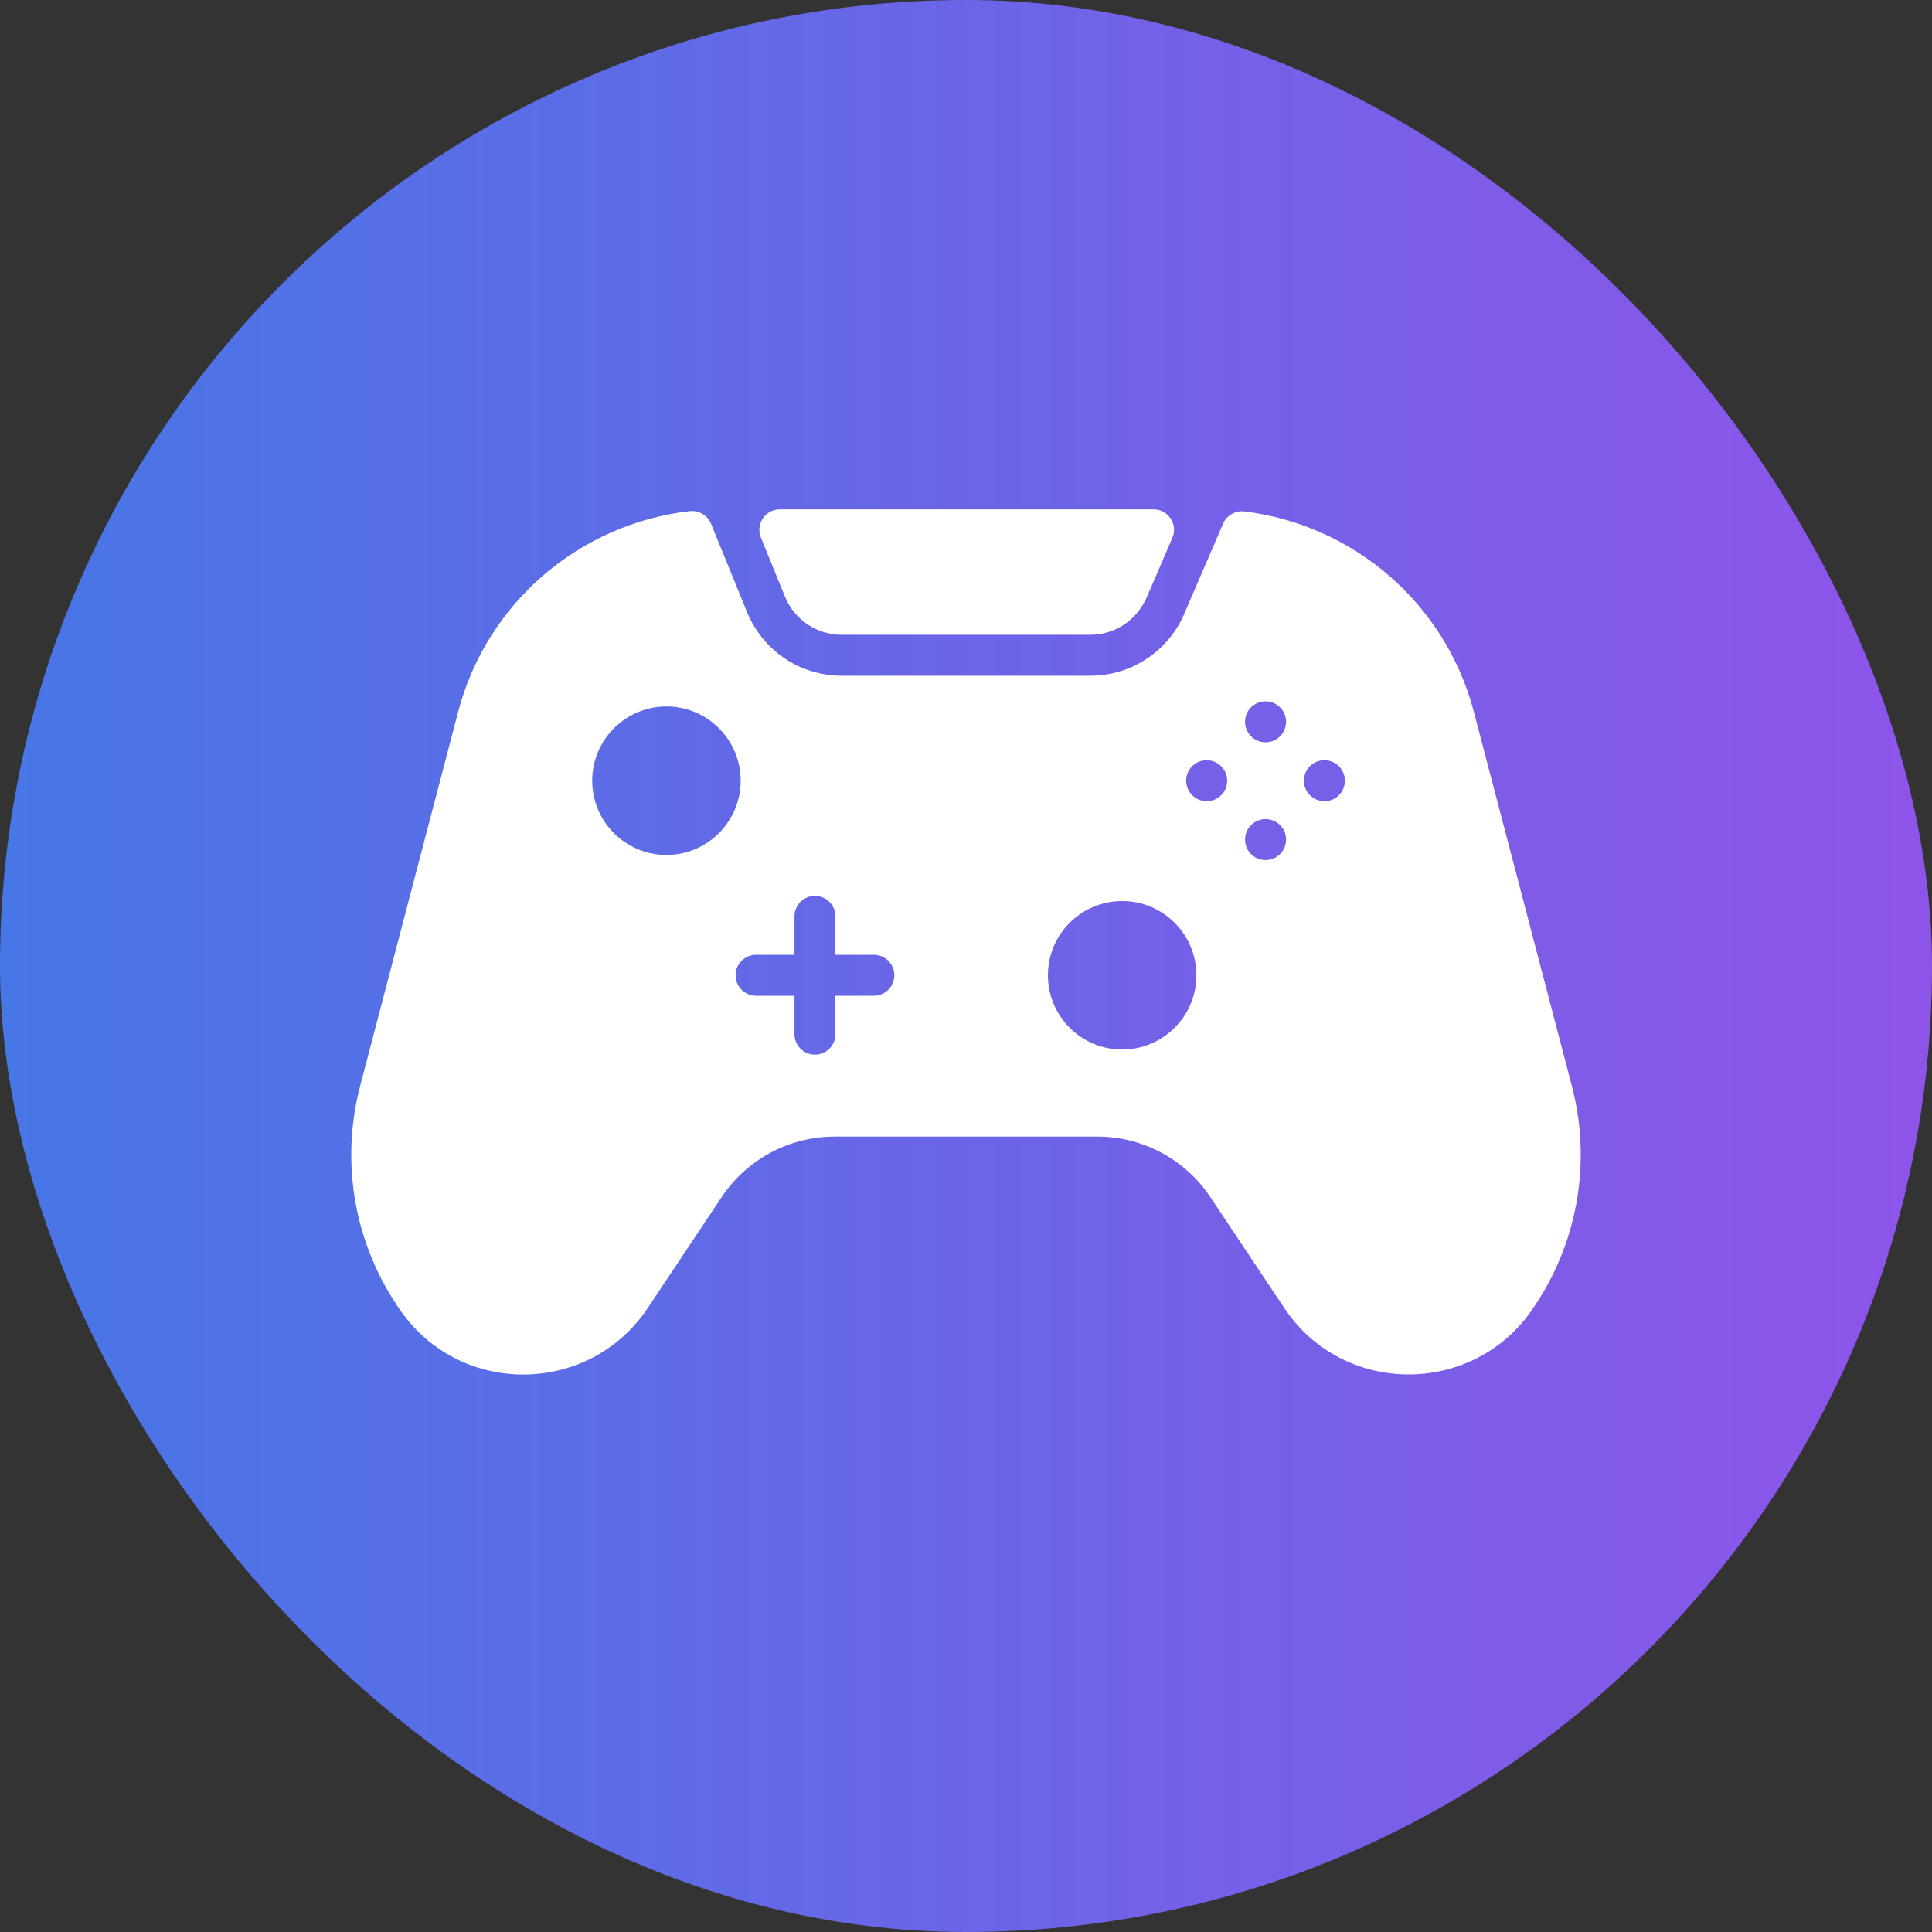 <svg width="50" height="50" viewBox="0 0 50 50" fill="none" xmlns="http://www.w3.org/2000/svg">
<rect x="0" y="0" width="50" height="50" fill="#333333" stroke="none"/>
<rect width="50" height="50" rx="25" fill="url(#paint0_linear_19_1734)"/>
<path d="M40.679 28.102L38.145 18.428C37.405 15.601 35.02 13.583 32.21 13.236C31.975 13.207 31.748 13.334 31.654 13.552L30.665 15.845C30.255 16.843 29.293 17.488 28.213 17.488H21.787C20.705 17.488 19.742 16.841 19.333 15.839L18.402 13.556C18.311 13.334 18.084 13.202 17.846 13.229C15.009 13.556 12.599 15.586 11.855 18.428L9.321 28.102C8.795 30.112 9.18 32.238 10.378 33.936C11.945 36.155 15.258 36.109 16.764 33.85L18.677 30.98C19.329 30.002 20.426 29.415 21.601 29.415H28.399C29.574 29.415 30.671 30.002 31.323 30.98L33.236 33.85C34.75 36.122 38.069 36.136 39.622 33.936C40.82 32.238 41.205 30.112 40.679 28.102ZM17.248 22.126C16.188 22.126 15.326 21.264 15.326 20.205C15.326 19.145 16.188 18.283 17.248 18.283C18.307 18.283 19.169 19.145 19.169 20.205C19.169 21.264 18.307 22.126 17.248 22.126ZM22.615 25.77H21.621V26.764C21.621 27.057 21.384 27.294 21.091 27.294C20.798 27.294 20.561 27.057 20.561 26.764V25.77H19.567C19.274 25.77 19.037 25.533 19.037 25.24C19.037 24.948 19.274 24.71 19.567 24.71H20.561V23.716C20.561 23.424 20.798 23.186 21.091 23.186C21.384 23.186 21.621 23.424 21.621 23.716V24.71H22.615C22.907 24.71 23.145 24.948 23.145 25.24C23.145 25.533 22.907 25.77 22.615 25.77ZM29.042 27.162C27.982 27.162 27.12 26.3 27.12 25.24C27.12 24.181 27.982 23.319 29.042 23.319C30.101 23.319 30.963 24.181 30.963 25.24C30.963 26.3 30.101 27.162 29.042 27.162ZM31.229 20.735C30.936 20.735 30.698 20.498 30.698 20.205C30.698 19.914 30.933 19.675 31.229 19.675C31.522 19.675 31.759 19.912 31.759 20.205C31.759 20.498 31.522 20.735 31.229 20.735ZM32.753 22.259C32.46 22.259 32.222 22.021 32.222 21.729C32.222 21.438 32.458 21.199 32.753 21.199C33.045 21.199 33.283 21.436 33.283 21.729C33.283 22.021 33.046 22.259 32.753 22.259ZM32.753 19.211C32.46 19.211 32.222 18.974 32.222 18.681C32.222 18.39 32.458 18.151 32.753 18.151C33.045 18.151 33.283 18.388 33.283 18.681C33.283 18.974 33.046 19.211 32.753 19.211ZM34.275 20.735C33.983 20.735 33.745 20.498 33.745 20.205C33.745 19.912 33.983 19.675 34.275 19.675C34.568 19.675 34.806 19.912 34.806 20.205C34.806 20.496 34.571 20.735 34.275 20.735ZM20.314 15.439L19.692 13.912C19.55 13.563 19.806 13.182 20.183 13.182H29.853C30.235 13.182 30.491 13.572 30.34 13.922L29.69 15.429C29.41 16.088 28.823 16.428 28.213 16.428H21.787C21.137 16.428 20.56 16.04 20.314 15.439Z" fill="white"/>
<defs>
<linearGradient id="paint0_linear_19_1734" x1="0" y1="25" x2="50" y2="25" gradientUnits="userSpaceOnUse">
<stop stop-color="#4776E6"/>
<stop offset="1" stop-color="#8E54E9"/>
</linearGradient>
</defs>
</svg>
